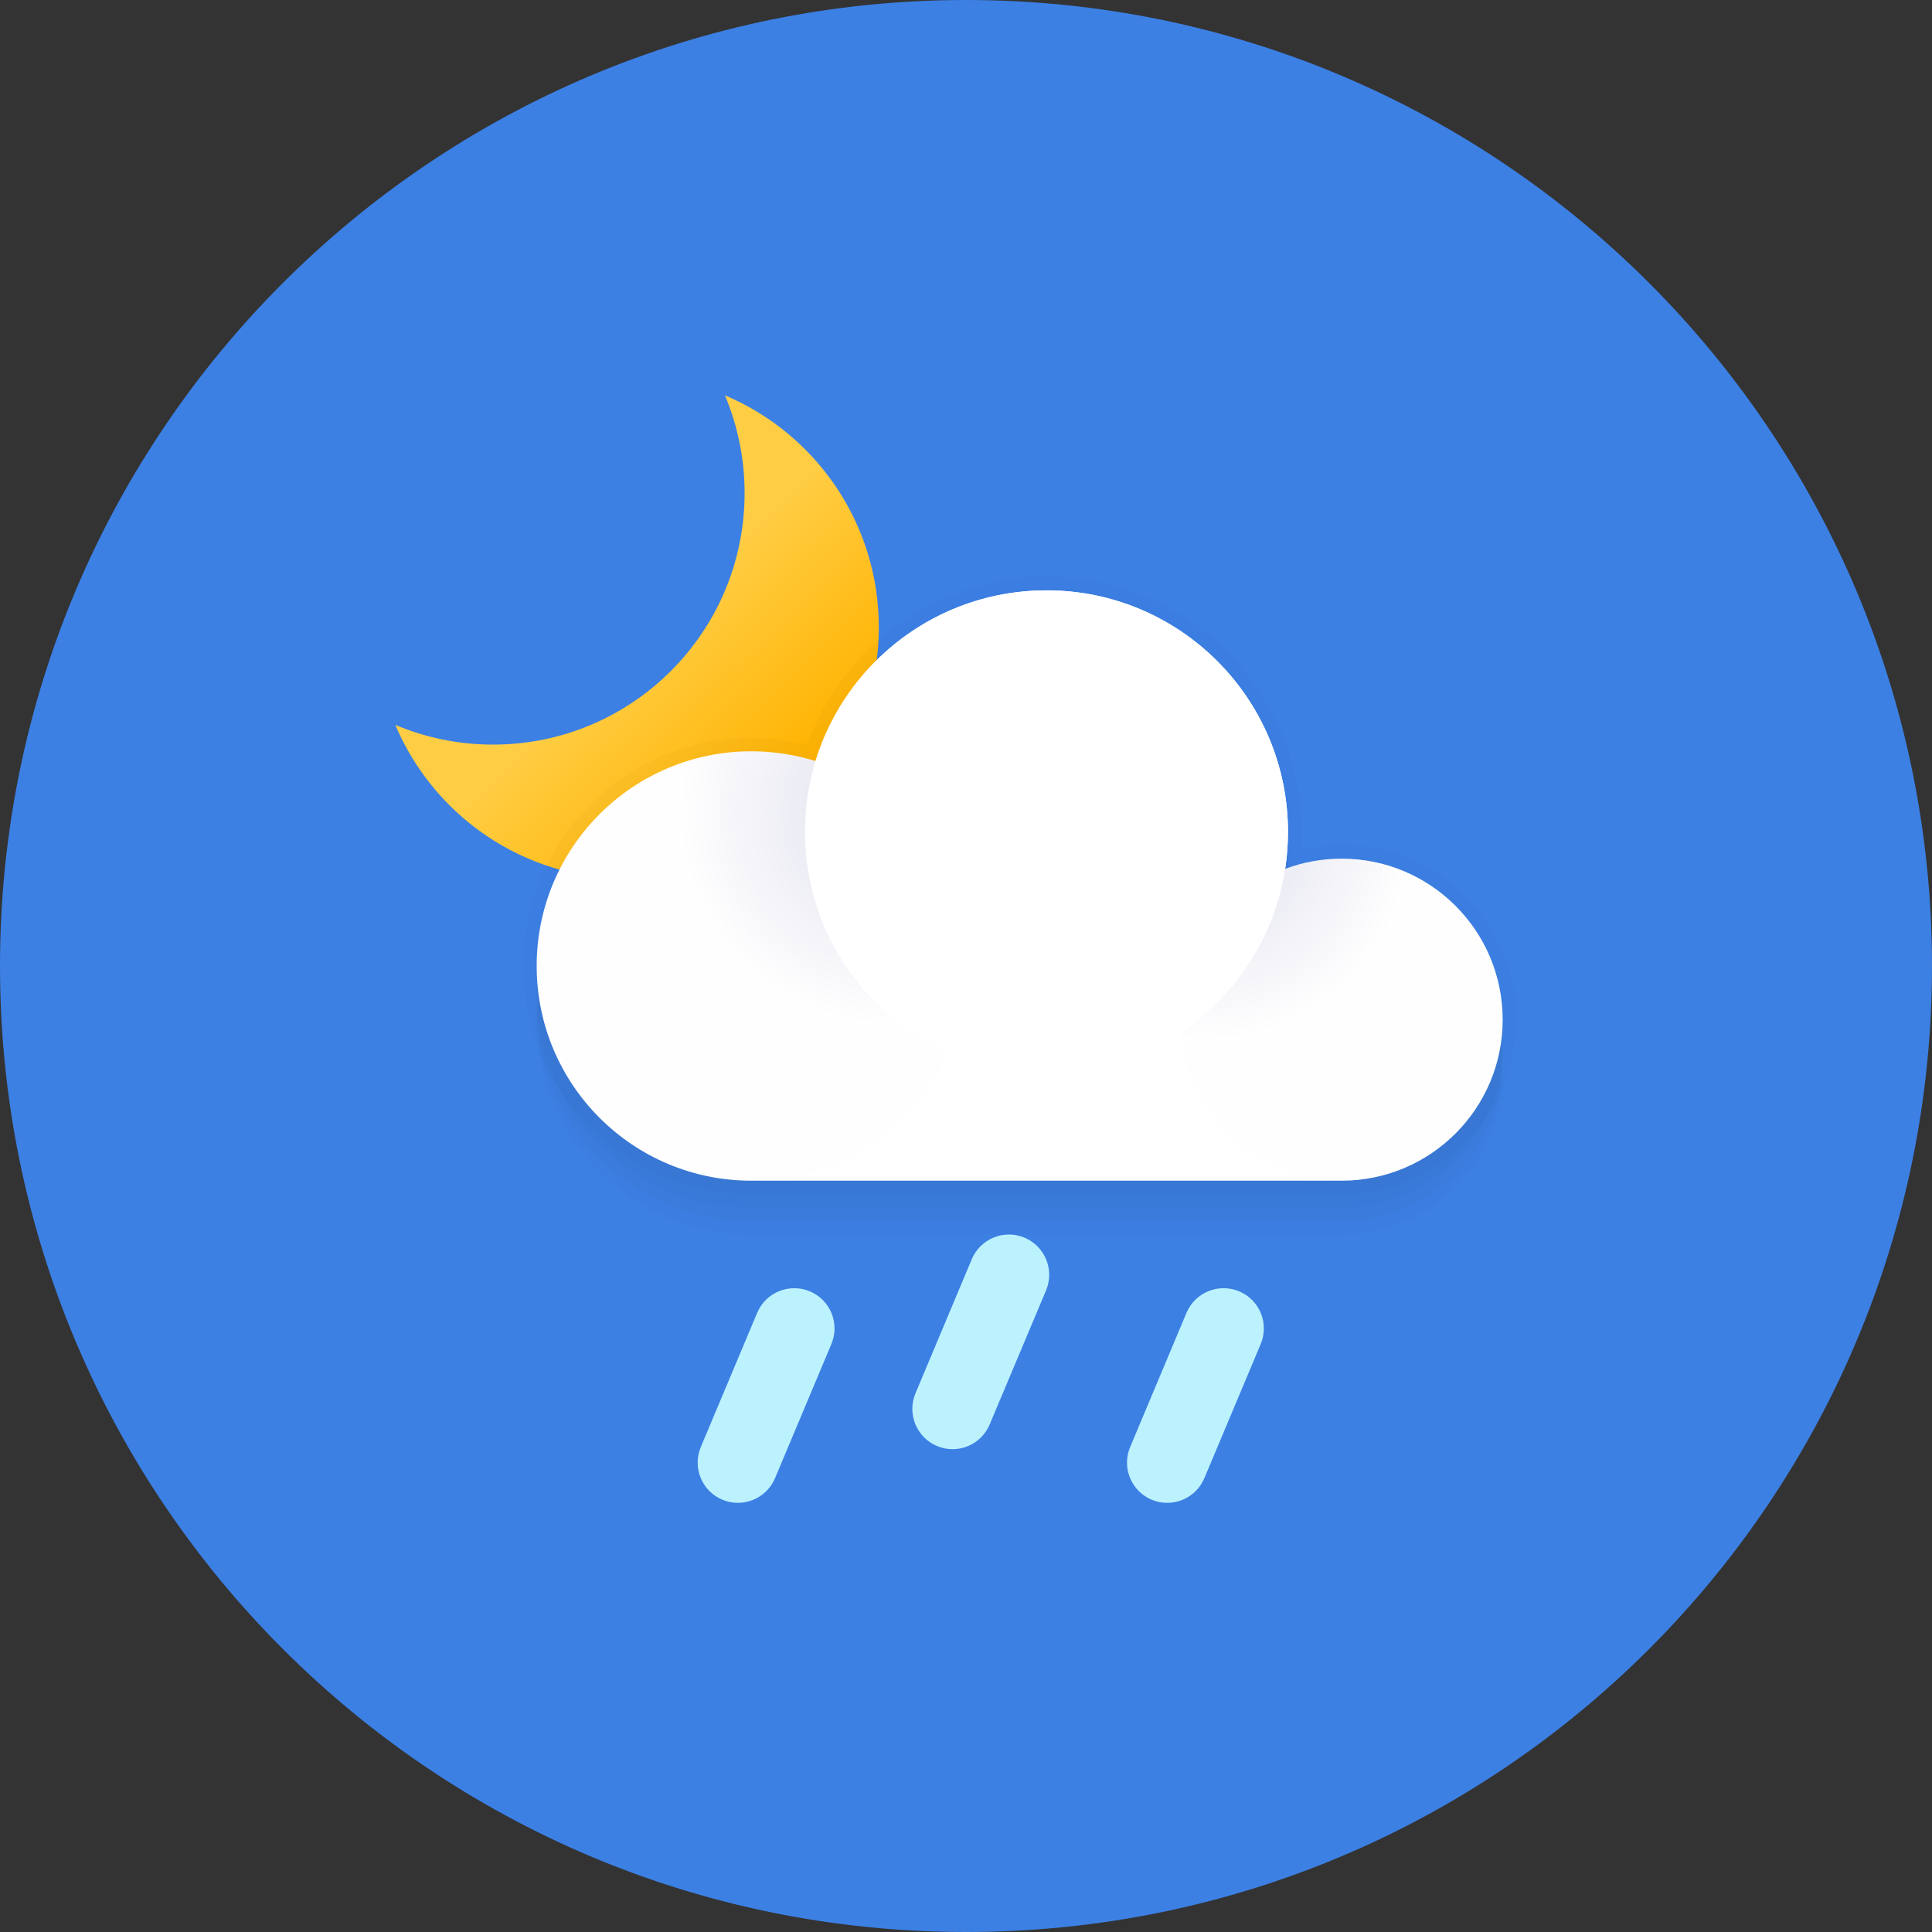 <svg width="32" height="32" viewBox="0 0 32 32" fill="none" xmlns="http://www.w3.org/2000/svg">
<rect x="0" y="0" width="32" height="32" fill="#333333" stroke="none"/>
<path fill-rule="evenodd" clip-rule="evenodd" d="M16 32C24.837 32 32 24.837 32 16C32 7.163 24.837 0 16 0C7.163 0 0 7.163 0 16C0 24.837 7.163 32 16 32Z" fill="#3C80E4"/>
<path fill-rule="evenodd" clip-rule="evenodd" d="M12.007 6.548C13.505 7.18 14.556 8.662 14.556 10.389C14.556 12.69 12.69 14.556 10.389 14.556C8.662 14.556 7.18 13.505 6.548 12.007C7.046 12.217 7.593 12.333 8.167 12.333C10.468 12.333 12.333 10.468 12.333 8.167C12.333 7.593 12.217 7.046 12.007 6.548V6.548Z" fill="url(#paint0_linear)"/>
<path fill-rule="evenodd" clip-rule="evenodd" d="M12.444 20C10.481 20 8.889 18.408 8.889 16.445C8.889 14.481 10.481 12.889 12.444 12.889C12.815 12.889 13.172 12.946 13.508 13.051C14.008 11.413 15.532 10.222 17.333 10.222C19.542 10.222 21.333 12.013 21.333 14.222C21.333 14.431 21.317 14.636 21.287 14.835C21.578 14.726 21.893 14.667 22.222 14.667C23.695 14.667 24.889 15.861 24.889 17.333C24.889 18.806 23.695 20 22.222 20H12.444Z" fill="black" fill-opacity="0.02"/>
<path fill-rule="evenodd" clip-rule="evenodd" d="M12.444 20.222C10.481 20.222 8.889 18.63 8.889 16.667C8.889 14.703 10.481 13.111 12.444 13.111C12.815 13.111 13.172 13.168 13.508 13.273C14.008 11.635 15.532 10.444 17.333 10.444C19.542 10.444 21.333 12.235 21.333 14.444C21.333 14.653 21.317 14.858 21.287 15.058C21.578 14.949 21.893 14.889 22.222 14.889C23.695 14.889 24.889 16.083 24.889 17.556C24.889 19.028 23.695 20.222 22.222 20.222H12.444Z" fill="black" fill-opacity="0.02"/>
<path fill-rule="evenodd" clip-rule="evenodd" d="M12.444 20.445C10.481 20.445 8.889 18.853 8.889 16.889C8.889 14.925 10.481 13.333 12.444 13.333C12.815 13.333 13.172 13.39 13.508 13.495C14.008 11.858 15.532 10.667 17.333 10.667C19.542 10.667 21.333 12.458 21.333 14.667C21.333 14.875 21.317 15.08 21.287 15.28C21.578 15.171 21.893 15.111 22.222 15.111C23.695 15.111 24.889 16.305 24.889 17.778C24.889 19.251 23.695 20.445 22.222 20.445H12.444Z" fill="black" fill-opacity="0.02"/>
<path d="M21.555 13.778C21.555 11.446 19.665 9.556 17.333 9.556C15.538 9.556 13.963 10.686 13.364 12.335C13.066 12.26 12.758 12.222 12.444 12.222C10.358 12.222 8.667 13.914 8.667 16C8.667 18.086 10.358 19.778 12.444 19.778H22.222C23.818 19.778 25.111 18.484 25.111 16.889C25.111 15.293 23.818 14 22.222 14C21.992 14 21.765 14.027 21.545 14.08C21.552 13.98 21.555 13.879 21.555 13.778Z" fill="black" fill-opacity="0.02"/>
<path fill-rule="evenodd" clip-rule="evenodd" d="M12.444 19.556C10.481 19.556 8.889 17.964 8.889 16C8.889 14.036 10.481 12.444 12.444 12.444C12.815 12.444 13.172 12.501 13.508 12.606C14.008 10.969 15.532 9.778 17.333 9.778C19.542 9.778 21.333 11.569 21.333 13.778C21.333 13.986 21.317 14.191 21.287 14.391C21.578 14.282 21.893 14.222 22.222 14.222C23.695 14.222 24.889 15.416 24.889 16.889C24.889 18.362 23.695 19.556 22.222 19.556H12.444Z" fill="white"/>
<path opacity="0.24" fill-rule="evenodd" clip-rule="evenodd" d="M12.444 19.556C14.408 19.556 16 17.964 16 16C16 14.036 14.408 12.444 12.444 12.444C10.481 12.444 8.889 14.036 8.889 16C8.889 17.964 10.481 19.556 12.444 19.556Z" fill="url(#paint1_radial)"/>
<path opacity="0.24" fill-rule="evenodd" clip-rule="evenodd" d="M22.222 19.556C23.695 19.556 24.889 18.362 24.889 16.889C24.889 15.416 23.695 14.222 22.222 14.222C20.749 14.222 19.555 15.416 19.555 16.889C19.555 18.362 20.749 19.556 22.222 19.556Z" fill="url(#paint2_radial)"/>
<path fill-rule="evenodd" clip-rule="evenodd" d="M17.333 17.778C19.543 17.778 21.333 15.987 21.333 13.778C21.333 11.569 19.543 9.778 17.333 9.778C15.124 9.778 13.333 11.569 13.333 13.778C13.333 15.987 15.124 17.778 17.333 17.778Z" fill="white"/>
<path d="M12.541 21.745L11.608 23.967C11.465 24.306 11.624 24.697 11.964 24.84C12.303 24.982 12.694 24.823 12.837 24.483L13.77 22.262C13.913 21.922 13.753 21.531 13.414 21.389C13.074 21.246 12.684 21.406 12.541 21.745Z" fill="#BCF2FE"/>
<path d="M19.652 21.745L18.719 23.967C18.576 24.306 18.736 24.697 19.075 24.84C19.415 24.982 19.805 24.823 19.948 24.483L20.881 22.262C21.024 21.922 20.864 21.531 20.525 21.389C20.185 21.246 19.795 21.406 19.652 21.745Z" fill="#BCF2FE"/>
<path d="M16.096 20.856L15.163 23.078C15.021 23.417 15.18 23.808 15.52 23.951C15.859 24.093 16.25 23.934 16.392 23.594L17.326 21.373C17.468 21.033 17.309 20.642 16.969 20.5C16.63 20.357 16.239 20.517 16.096 20.856Z" fill="#BCF2FE"/>
<defs>
<linearGradient id="paint0_linear" x1="9.35" y1="11.71" x2="11.667" y2="14.115" gradientUnits="userSpaceOnUse">
<stop stop-color="#FFCD44"/>
<stop offset="1" stop-color="#FFB403"/>
</linearGradient>
<radialGradient id="paint1_radial" cx="0" cy="0" r="1" gradientUnits="userSpaceOnUse" gradientTransform="translate(14.771 13.458) rotate(-90) scale(3.556)">
<stop stop-color="#777AB4"/>
<stop offset="1" stop-color="#777AB4" stop-opacity="0.01"/>
</radialGradient>
<radialGradient id="paint2_radial" cx="0" cy="0" r="1" gradientUnits="userSpaceOnUse" gradientTransform="translate(19.991 13.874) rotate(-90) scale(3.391)">
<stop stop-color="#777AB4"/>
<stop offset="1" stop-color="#777AB4" stop-opacity="0.01"/>
</radialGradient>
</defs>
</svg>
